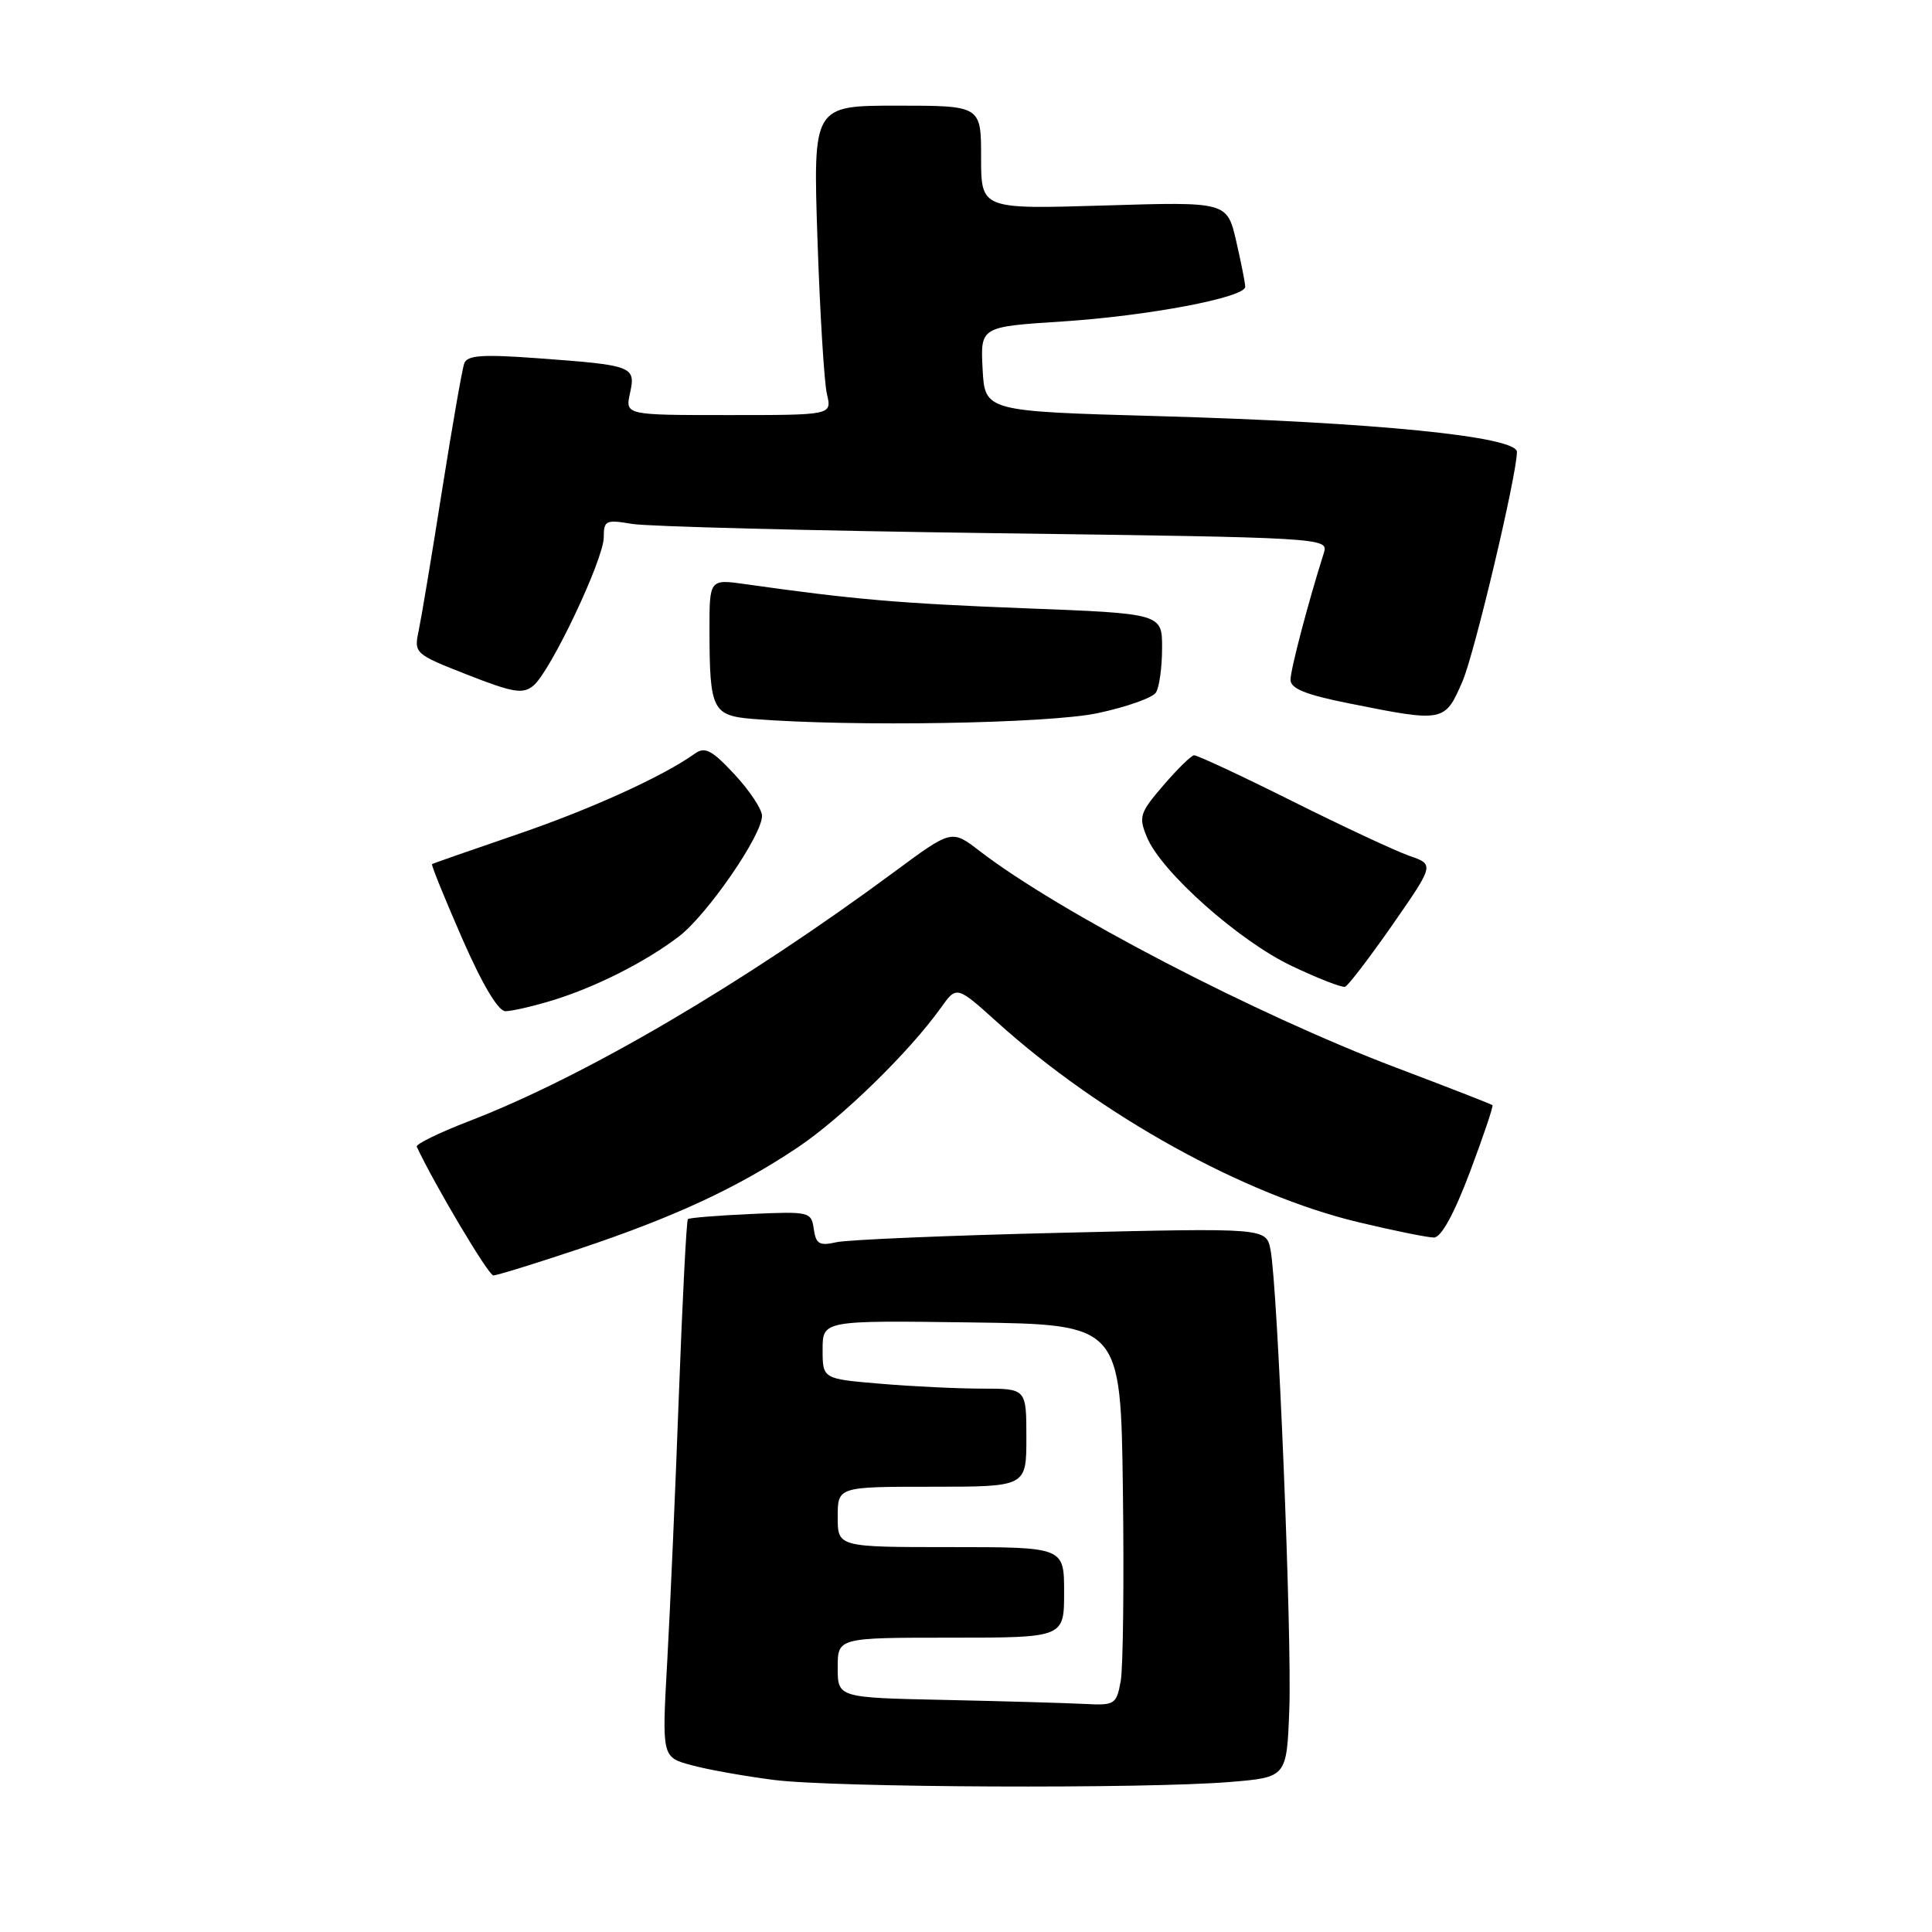 <?xml version="1.0" encoding="UTF-8" standalone="no"?>
<!DOCTYPE svg PUBLIC "-//W3C//DTD SVG 1.1//EN" "http://www.w3.org/Graphics/SVG/1.1/DTD/svg11.dtd" >
<svg xmlns="http://www.w3.org/2000/svg" xmlns:xlink="http://www.w3.org/1999/xlink" version="1.1" viewBox="0 0 256 256">
 <g >
 <path fill="currentColor"
d=" M 163.00 236.12 C 170.50 235.50 170.50 235.50 170.84 226.50 C 171.20 216.84 169.30 170.41 168.35 165.60 C 167.77 162.70 167.77 162.70 140.64 163.35 C 125.71 163.70 112.30 164.27 110.83 164.60 C 108.58 165.11 108.11 164.84 107.83 162.85 C 107.51 160.57 107.26 160.51 99.50 160.86 C 95.10 161.06 91.34 161.36 91.15 161.54 C 90.96 161.72 90.43 172.13 89.96 184.68 C 89.50 197.23 88.80 213.20 88.41 220.17 C 87.70 232.84 87.70 232.84 91.64 233.90 C 93.80 234.49 98.71 235.36 102.54 235.85 C 110.47 236.87 151.71 237.05 163.00 236.12 Z  M 76.79 165.47 C 89.37 161.26 97.65 157.42 105.67 152.06 C 111.47 148.19 120.48 139.41 124.66 133.55 C 126.76 130.60 126.76 130.60 132.13 135.44 C 145.84 147.80 164.83 158.32 180.00 161.95 C 184.68 163.07 189.18 163.98 190.00 163.98 C 190.96 163.98 192.66 160.89 194.76 155.33 C 196.55 150.57 197.90 146.57 197.76 146.44 C 197.62 146.31 191.88 144.07 185.00 141.47 C 166.41 134.43 140.39 120.90 129.80 112.76 C 126.10 109.91 126.10 109.91 118.59 115.46 C 98.53 130.30 77.48 142.65 62.22 148.53 C 58.22 150.07 55.07 151.61 55.22 151.94 C 57.54 156.92 64.72 169.00 65.37 169.00 C 65.85 169.00 70.99 167.41 76.79 165.47 Z  M 73.12 132.58 C 78.86 130.83 85.44 127.52 89.93 124.11 C 93.69 121.25 101.02 110.63 100.97 108.09 C 100.96 107.22 99.32 104.75 97.32 102.60 C 94.35 99.40 93.41 98.91 92.10 99.84 C 87.84 102.89 78.21 107.26 68.38 110.61 C 62.39 112.66 57.39 114.40 57.25 114.50 C 57.11 114.59 58.91 119.02 61.23 124.33 C 63.92 130.47 66.02 134.00 66.98 133.99 C 67.82 133.98 70.58 133.35 73.12 132.58 Z  M 184.52 122.53 C 190.06 114.55 190.06 114.55 186.74 113.40 C 184.91 112.76 177.90 109.49 171.16 106.12 C 164.43 102.76 158.60 100.04 158.21 100.08 C 157.82 100.13 155.98 101.93 154.13 104.09 C 151.02 107.71 150.85 108.23 151.98 110.94 C 153.87 115.53 164.22 124.72 171.19 128.01 C 174.66 129.66 177.83 130.89 178.23 130.75 C 178.64 130.61 181.46 126.91 184.52 122.53 Z  M 145.43 94.50 C 149.25 93.69 152.73 92.46 153.17 91.76 C 153.61 91.07 153.98 88.43 153.98 85.90 C 154.00 81.30 154.00 81.30 135.79 80.60 C 119.24 79.96 113.15 79.44 98.75 77.40 C 94.00 76.73 94.00 76.73 94.01 83.61 C 94.03 94.11 94.40 94.83 99.85 95.27 C 113.01 96.32 138.91 95.88 145.43 94.50 Z  M 193.80 90.25 C 195.40 86.52 201.00 62.90 201.00 59.88 C 201.00 57.83 182.00 55.94 153.50 55.14 C 130.50 54.50 130.50 54.50 130.20 48.90 C 129.91 43.30 129.91 43.30 140.70 42.60 C 152.08 41.87 165.00 39.42 165.00 38.00 C 165.00 37.53 164.46 34.81 163.80 31.94 C 162.59 26.73 162.59 26.73 146.30 27.23 C 130.00 27.72 130.00 27.72 130.00 20.86 C 130.00 14.00 130.00 14.00 118.87 14.00 C 107.73 14.00 107.73 14.00 108.32 31.75 C 108.65 41.51 109.21 50.74 109.58 52.25 C 110.23 55.00 110.23 55.00 96.54 55.00 C 82.84 55.00 82.84 55.00 83.48 52.09 C 84.26 48.53 83.88 48.39 71.26 47.47 C 63.93 46.93 61.91 47.07 61.52 48.14 C 61.24 48.89 59.92 56.47 58.57 65.00 C 57.23 73.53 55.83 81.88 55.48 83.56 C 54.84 86.57 54.93 86.66 61.94 89.41 C 68.01 91.79 69.29 92.00 70.68 90.85 C 72.96 88.96 80.00 74.11 80.00 71.19 C 80.00 68.96 80.28 68.83 83.75 69.42 C 85.81 69.77 107.43 70.32 131.78 70.65 C 175.33 71.23 176.05 71.27 175.43 73.22 C 173.36 79.75 171.00 88.72 171.00 90.07 C 171.00 91.24 173.01 92.06 178.75 93.20 C 191.35 95.73 191.45 95.71 193.80 90.25 Z  M 125.25 225.25 C 111.00 224.95 111.00 224.95 111.00 220.97 C 111.00 217.00 111.00 217.00 126.00 217.00 C 141.00 217.00 141.00 217.00 141.00 211.00 C 141.00 205.00 141.00 205.00 126.00 205.00 C 111.00 205.00 111.00 205.00 111.00 201.00 C 111.00 197.00 111.00 197.00 123.50 197.00 C 136.00 197.00 136.00 197.00 136.00 190.50 C 136.00 184.00 136.00 184.00 130.15 184.00 C 126.93 184.00 120.86 183.71 116.65 183.35 C 109.00 182.71 109.00 182.71 109.00 178.83 C 109.00 174.96 109.00 174.96 128.75 175.23 C 148.50 175.50 148.50 175.50 148.79 197.50 C 148.95 209.60 148.82 220.96 148.50 222.75 C 147.94 225.85 147.72 225.99 143.70 225.78 C 141.39 225.66 133.09 225.42 125.25 225.25 Z "/>
</g>
</svg>
